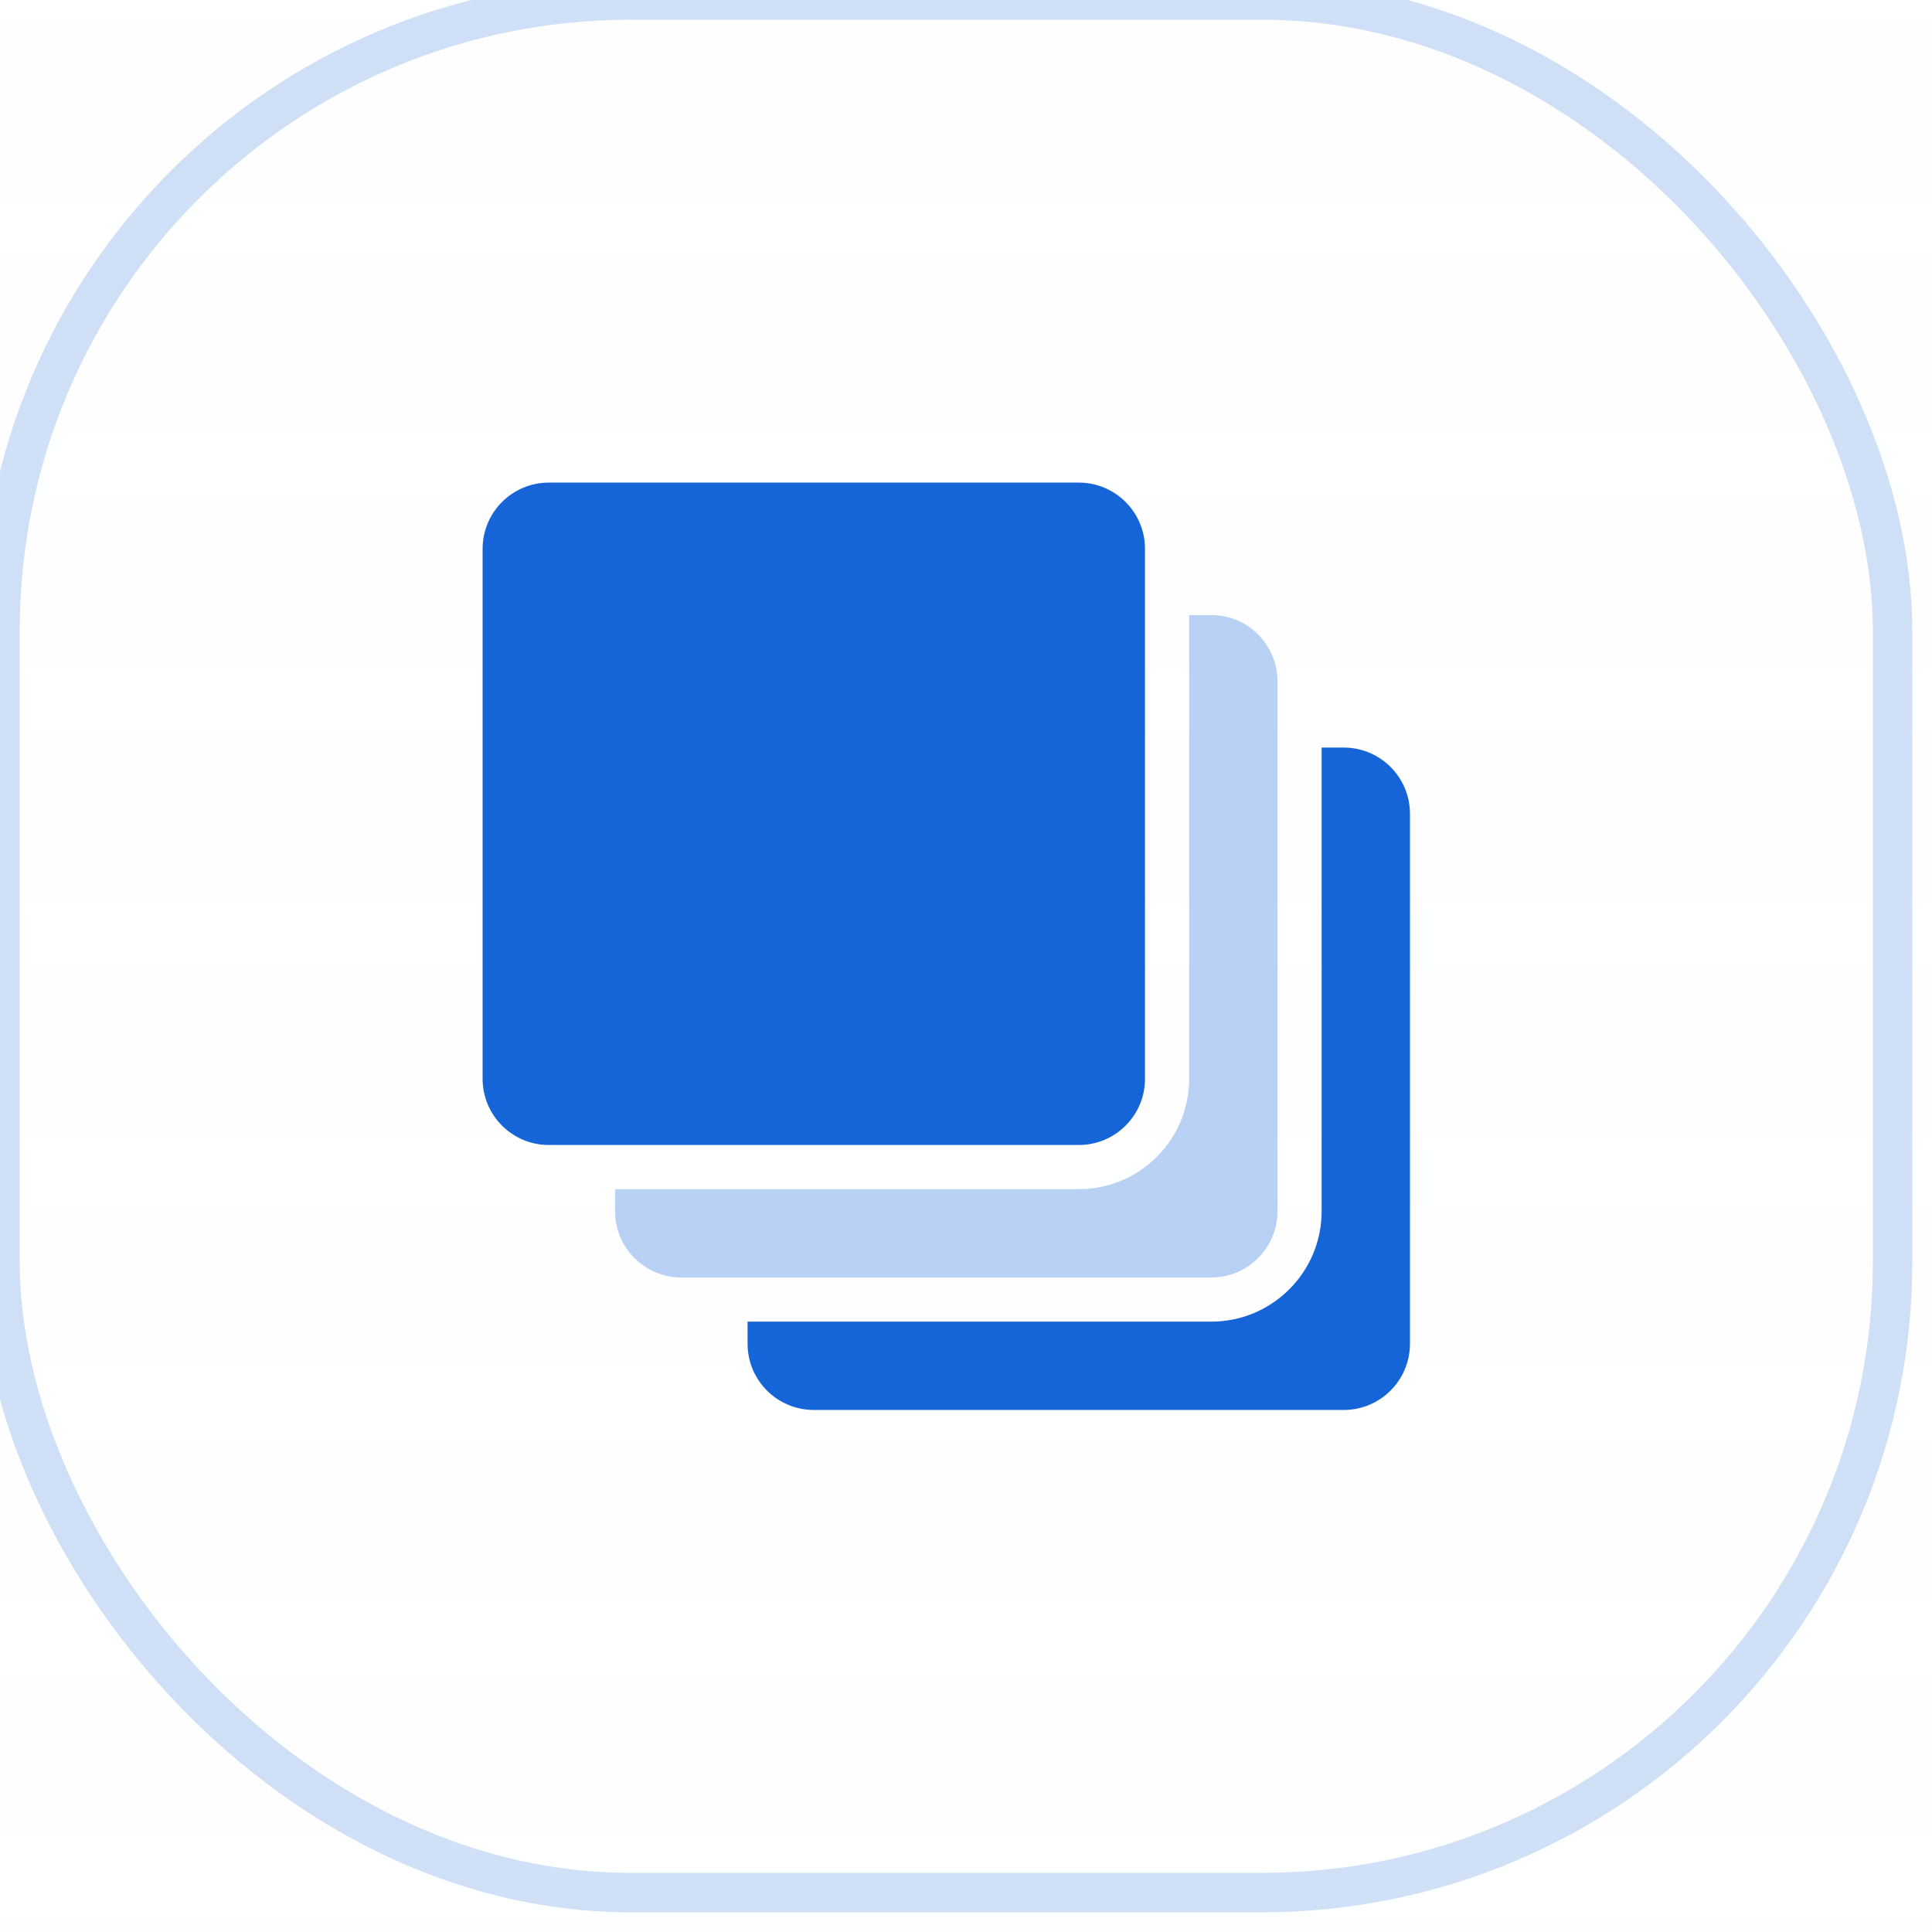 <svg width="49" height="49" viewBox="0 0 49 49" fill="none" xmlns="http://www.w3.org/2000/svg">
<rect width="49" height="49" fill="#F5F5F5"/>
<g clip-path="url(#clip0_1_931)">
<rect width="1440" height="7679" transform="translate(-150 -3187)" fill="white"/>
<rect x="-150" y="-1217" width="1440" height="1494" fill="url(#paint0_linear_1_931)"/>
<g clip-path="url(#clip1_1_931)">
<g opacity="0.2">
<rect width="48" height="48" rx="16" stroke="#1565D8"/>
</g>
<path fill-rule="evenodd" clip-rule="evenodd" d="M13.92 12.24H27.36C28.288 12.24 29.04 12.992 29.04 13.92V27.36C29.04 28.288 28.288 29.04 27.36 29.04H13.92C12.992 29.04 12.24 28.288 12.24 27.36V13.92C12.24 12.992 12.992 12.24 13.92 12.24ZM33.52 18.96H34.08C35.008 18.96 35.76 19.712 35.76 20.64V34.08C35.76 35.008 35.008 35.76 34.08 35.76H20.64C19.712 35.76 18.96 35.008 18.96 34.08V33.52H30.72C32.266 33.52 33.52 32.266 33.52 30.72V18.96Z" fill="#1565D8"/>
<path opacity="0.3" fill-rule="evenodd" clip-rule="evenodd" d="M30.16 15.6H30.72C31.648 15.6 32.4 16.352 32.4 17.28V30.72C32.4 31.648 31.648 32.4 30.72 32.4H17.28C16.352 32.4 15.6 31.648 15.6 30.72V30.16H27.36C28.906 30.16 30.16 28.906 30.16 27.36V15.6Z" fill="#1565D8"/>
</g>
</g>
<defs>
<linearGradient id="paint0_linear_1_931" x1="-150" y1="-1217" x2="-150" y2="277" gradientUnits="userSpaceOnUse">
<stop stop-color="#F8FBFF"/>
<stop offset="1" stop-color="#FAFBFB" stop-opacity="0.01"/>
</linearGradient>
<clipPath id="clip0_1_931">
<rect width="1440" height="7679" fill="white" transform="translate(-150 -3187)"/>
</clipPath>
<clipPath id="clip1_1_931">
<rect width="360" height="133" fill="white"/>
</clipPath>
</defs>
</svg>
